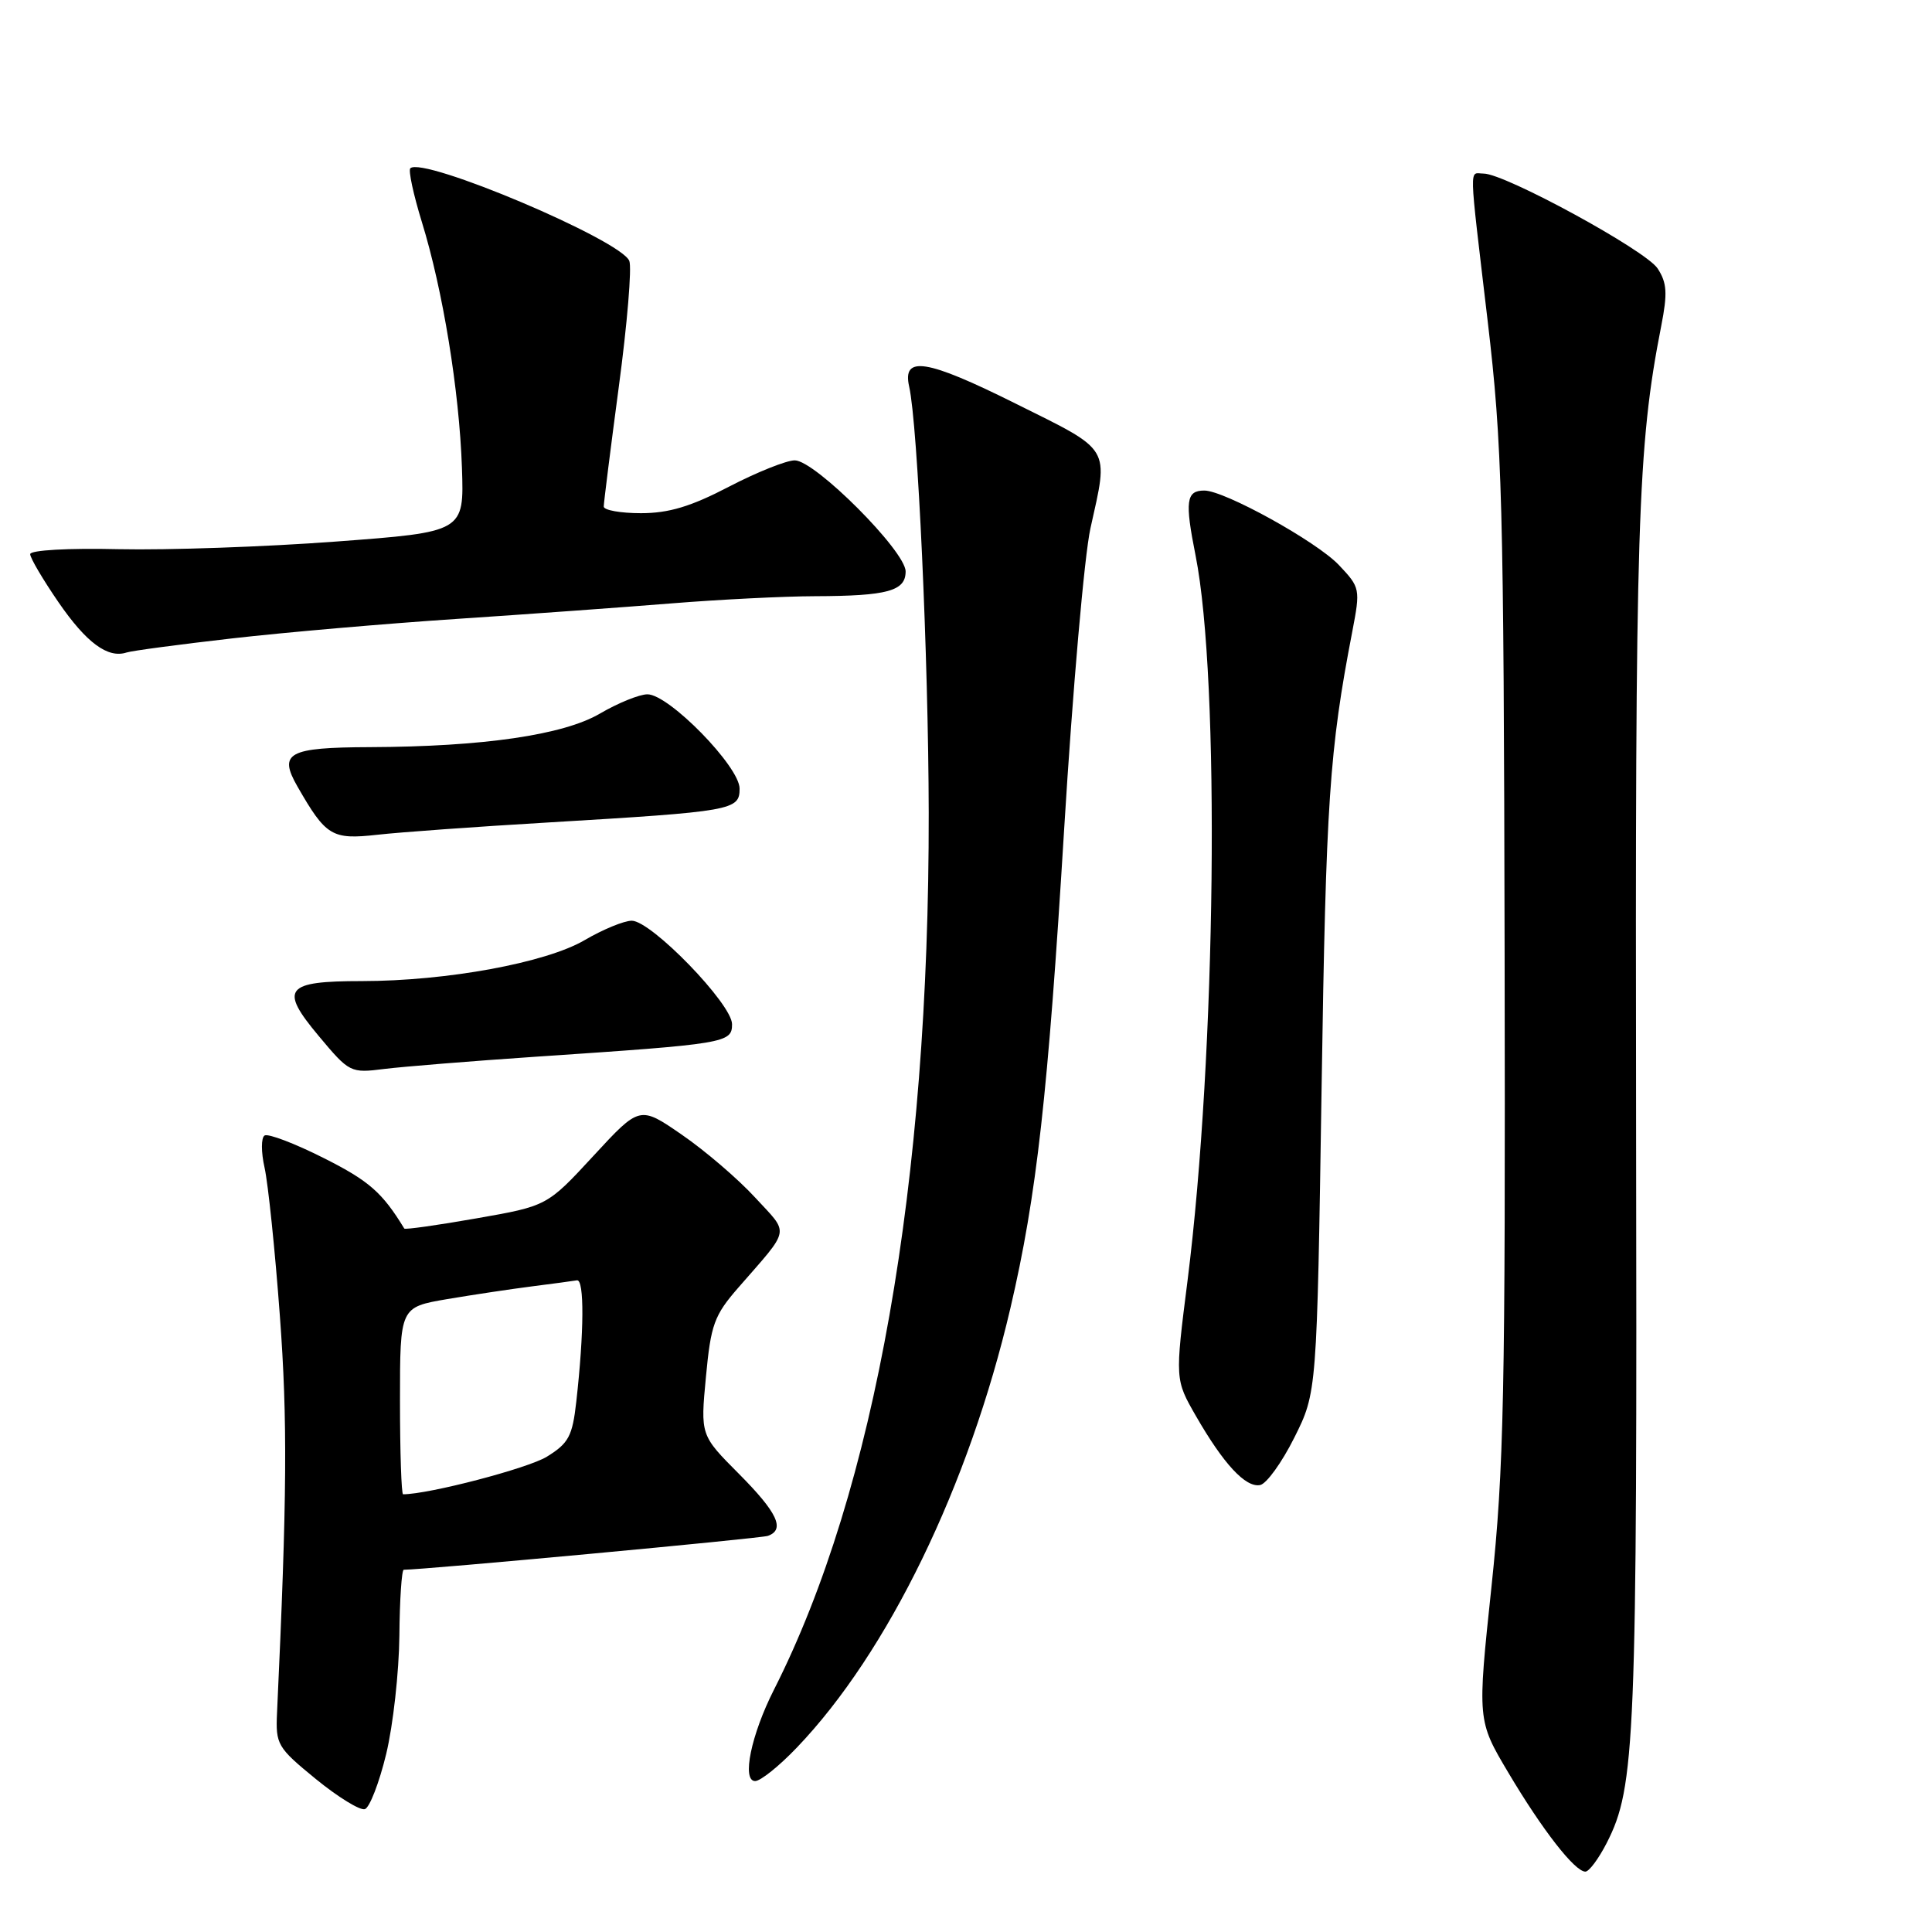 <?xml version="1.0" encoding="UTF-8" standalone="no"?>
<!DOCTYPE svg PUBLIC "-//W3C//DTD SVG 1.1//EN" "http://www.w3.org/Graphics/SVG/1.1/DTD/svg11.dtd" >
<svg xmlns="http://www.w3.org/2000/svg" xmlns:xlink="http://www.w3.org/1999/xlink" version="1.1" viewBox="0 0 256 256">
 <g >
 <path fill="currentColor"
d=" M 212.90 244.20 C 216.70 236.75 216.94 230.91 216.79 148.50 C 216.66 69.33 216.98 59.21 220.12 43.20 C 220.97 38.86 220.89 37.48 219.64 35.57 C 218.07 33.17 199.41 23.00 196.59 23.00 C 194.65 23.00 194.59 21.03 197.12 42.50 C 199.06 58.97 199.25 66.12 199.37 126.50 C 199.48 184.66 199.28 194.61 197.63 210.23 C 195.75 227.97 195.75 227.97 199.87 234.90 C 204.37 242.48 208.67 248.00 210.07 248.00 C 210.56 248.00 211.83 246.29 212.90 244.20 Z  M 51.17 232.42 C 52.09 228.61 52.87 221.56 52.92 216.75 C 52.96 211.94 53.23 208.00 53.50 208.00 C 56.21 208.00 100.81 203.85 101.75 203.51 C 104.07 202.68 103.02 200.43 97.91 195.29 C 92.81 190.17 92.81 190.17 93.54 182.44 C 94.19 175.51 94.63 174.29 97.84 170.61 C 104.83 162.58 104.63 163.64 100.05 158.67 C 97.78 156.20 93.41 152.46 90.34 150.35 C 84.77 146.51 84.77 146.51 78.64 153.15 C 72.50 159.80 72.50 159.80 63.13 161.44 C 57.97 162.35 53.67 162.95 53.57 162.79 C 50.66 158.01 48.90 156.47 42.94 153.47 C 39.08 151.52 35.53 150.17 35.06 150.46 C 34.59 150.75 34.59 152.67 35.06 154.74 C 35.52 156.81 36.44 165.61 37.08 174.31 C 38.11 188.16 38.04 198.31 36.71 226.93 C 36.51 231.16 36.74 231.55 41.85 235.73 C 44.79 238.13 47.72 239.93 48.35 239.72 C 48.98 239.51 50.25 236.22 51.17 232.42 Z  M 105.58 231.57 C 117.64 218.99 128.39 196.87 133.89 173.31 C 137.37 158.40 138.86 145.05 141.01 109.80 C 142.13 91.48 143.69 73.58 144.49 70.00 C 146.92 59.06 147.39 59.85 134.54 53.46 C 122.74 47.58 119.53 47.08 120.47 51.23 C 121.61 56.27 123.02 87.15 123.06 107.68 C 123.13 156.73 115.95 197.46 102.57 223.86 C 99.52 229.87 98.26 236.00 100.06 236.00 C 100.77 236.00 103.25 234.01 105.58 231.57 Z  M 171.50 190.50 C 174.50 184.50 174.50 184.50 175.12 144.00 C 175.70 106.13 176.14 99.49 179.18 83.71 C 180.27 78.02 180.24 77.86 177.40 74.86 C 174.45 71.75 162.25 65.00 159.58 65.00 C 157.17 65.00 156.98 66.39 158.42 73.61 C 161.69 90.05 161.14 139.65 157.36 169.65 C 155.69 182.80 155.69 182.80 158.48 187.65 C 162.13 193.99 165.04 197.13 166.96 196.78 C 167.81 196.63 169.85 193.80 171.50 190.50 Z  M 71.00 140.02 C 96.20 138.33 97.00 138.20 97.00 135.71 C 97.00 133.04 86.30 122.00 83.71 122.00 C 82.69 122.00 79.88 123.16 77.47 124.57 C 72.34 127.58 59.21 129.99 47.95 130.00 C 37.77 130.00 36.98 131.00 42.23 137.27 C 46.30 142.14 46.44 142.21 50.93 141.64 C 53.45 141.33 62.47 140.60 71.00 140.02 Z  M 72.50 108.99 C 97.14 107.52 98.00 107.37 98.00 104.49 C 98.00 101.58 88.64 92.00 85.79 92.00 C 84.73 92.00 81.89 93.15 79.50 94.55 C 74.66 97.39 64.02 98.94 49.00 99.00 C 38.18 99.04 36.86 99.76 39.41 104.21 C 43.20 110.81 43.97 111.28 50.00 110.61 C 53.02 110.27 63.15 109.54 72.50 108.99 Z  M 30.77 84.59 C 37.77 83.79 51.15 82.63 60.50 82.01 C 69.85 81.39 82.67 80.46 89.00 79.95 C 95.33 79.44 103.88 79.01 108.00 79.00 C 117.62 78.97 120.00 78.31 120.00 75.72 C 120.00 73.03 107.99 61.00 105.31 61.00 C 104.20 61.00 100.26 62.58 96.57 64.50 C 91.55 67.12 88.61 68.00 84.93 68.00 C 82.22 68.00 80.00 67.60 80.00 67.12 C 80.00 66.63 80.90 59.47 82.00 51.21 C 83.11 42.95 83.73 35.46 83.39 34.58 C 82.33 31.82 55.99 20.68 54.37 22.30 C 54.09 22.58 54.78 25.78 55.90 29.42 C 58.68 38.42 60.86 51.77 61.21 62.00 C 61.50 70.49 61.50 70.49 44.50 71.76 C 35.15 72.46 22.21 72.91 15.75 72.77 C 9.01 72.61 4.00 72.90 4.00 73.43 C 4.00 73.94 5.69 76.80 7.75 79.80 C 11.45 85.18 14.29 87.27 16.77 86.46 C 17.47 86.23 23.77 85.39 30.77 84.59 Z  M 53.00 185.60 C 53.00 173.21 53.00 173.21 59.25 172.14 C 62.69 171.56 67.75 170.80 70.50 170.45 C 73.25 170.10 75.93 169.74 76.45 169.65 C 77.44 169.49 77.40 176.52 76.36 185.74 C 75.85 190.30 75.35 191.24 72.46 193.02 C 69.97 194.56 56.82 198.00 53.41 198.00 C 53.19 198.00 53.00 192.42 53.00 185.60 Z "/>
</g>
</svg>